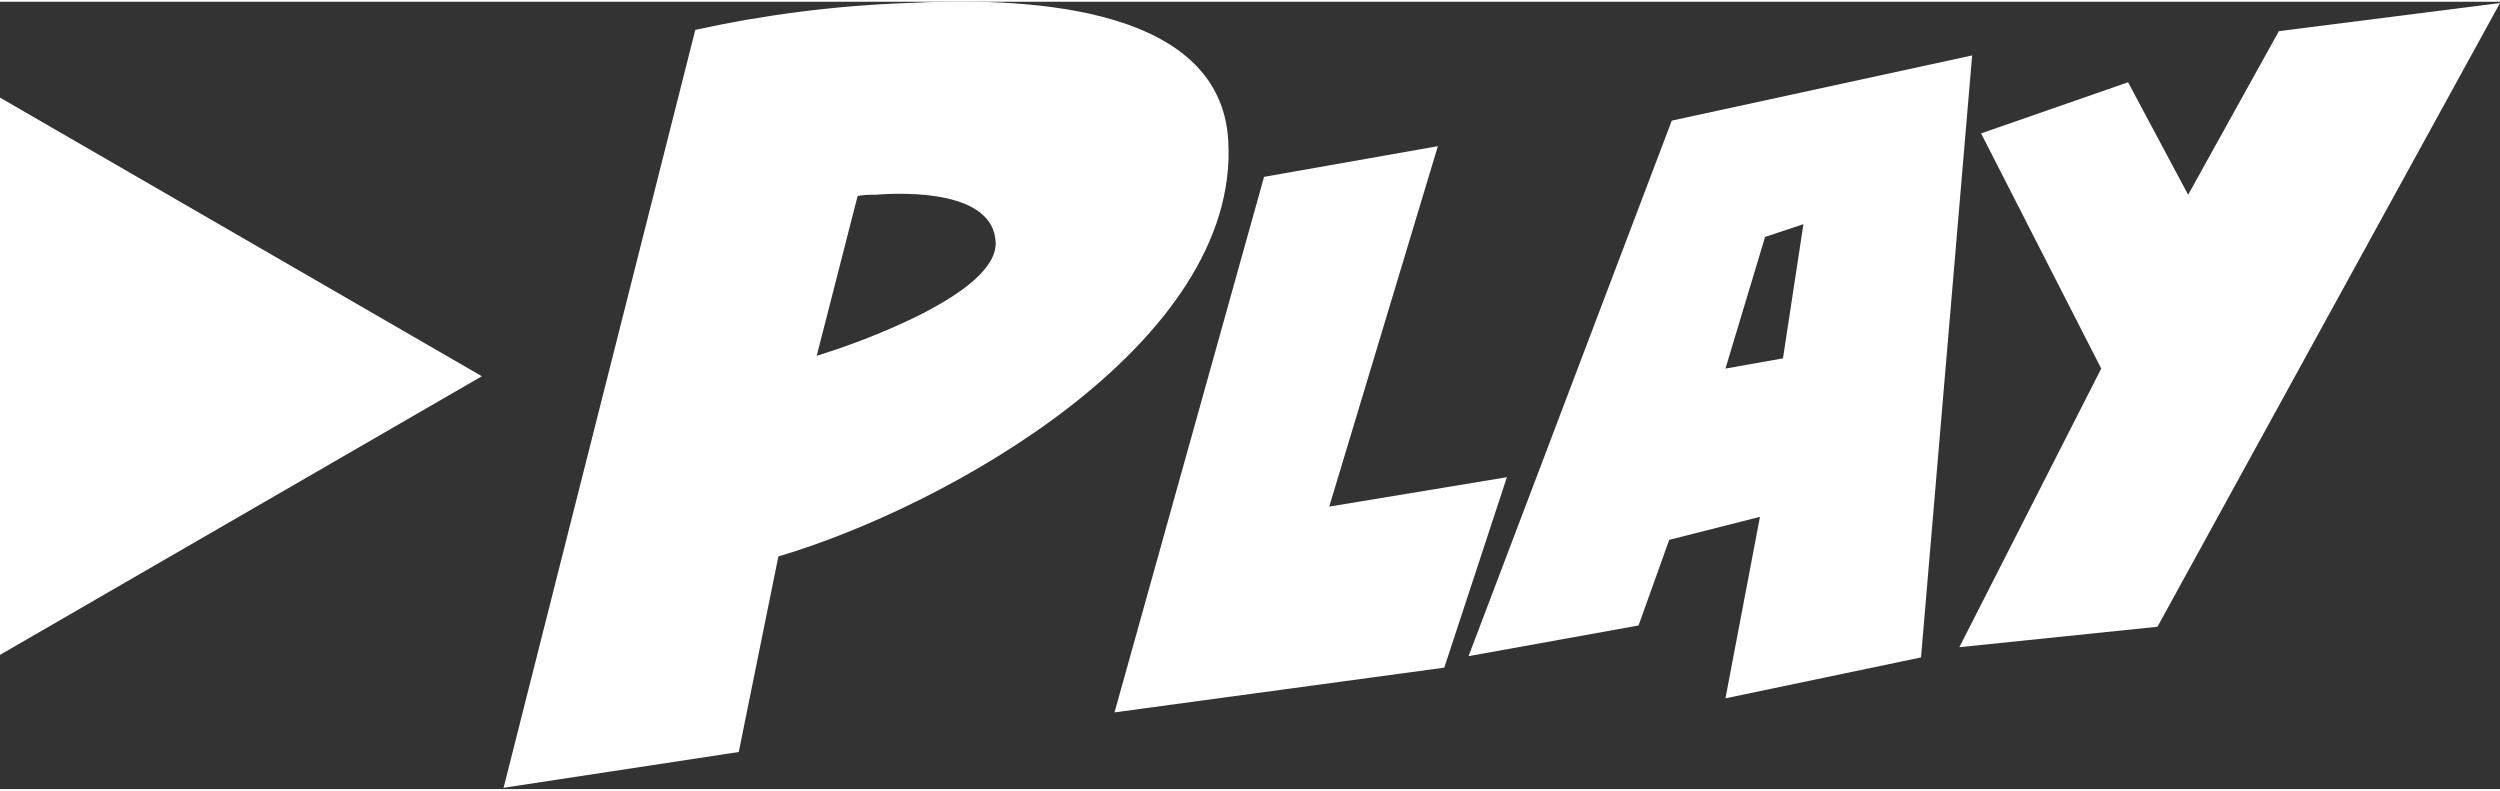 <svg version="1.1" xmlns="http://www.w3.org/2000/svg" xmlns:xlink="http://www.w3.org/1999/xlink" x="0px" y="0px" viewBox="0 0 195.6 61.6" style="enable-background:new 0 0 195.6 61.6;" xml:space="preserve" width="196" height="62">
<rect x="0" y="0" width="195.6" height="61.6" fill="#333333" stroke="none"/>
<style type="text/css">
	.st0{fill:#FFF;}
</style>
<polygon class="st0" points="37.7,29.3 0,7.5 0,51.1 "/>
<path class="st0" d="M60.9,43.4l-3.1,15.3l-18.4,2.8l15-59.3c5.5-1.2,11-1.9,16.6-2.1c7.9-0.4,24.5-0.3,25.1,10.8
	C97,26.7,74.1,39.5,60.9,43.4z M68.5,15.1c-0.5,0-0.9,0-1.4,0.1l-3.2,12.5c3.3-1,14.2-4.9,14-8.9S71,14.9,68.5,15.1z"/>
<path class="st0" d="M117.9,37.2L113,52.1l-25.8,3.5l11.7-41.9l13.6-2.4L104,39.5L117.9,37.2z"/>
<path class="st0" d="M154.3,4.2l-4,47.1L135,54.5l2.7-14.2l-7.1,1.8l-2.4,6.7l-13.3,2.4l15.9-41.9L154.3,4.2z M141.1,17.4l-3,1
	l-3.1,10.3l4.5-0.8L141.1,17.4z"/>
<path class="st0" d="M195.6,0.1l-26.8,48.8l-15.5,1.6l11.1-21.8L155,10.3l11.5-4l4.7,8.8l7.1-12.8L195.6,0.1z"/>
</svg>